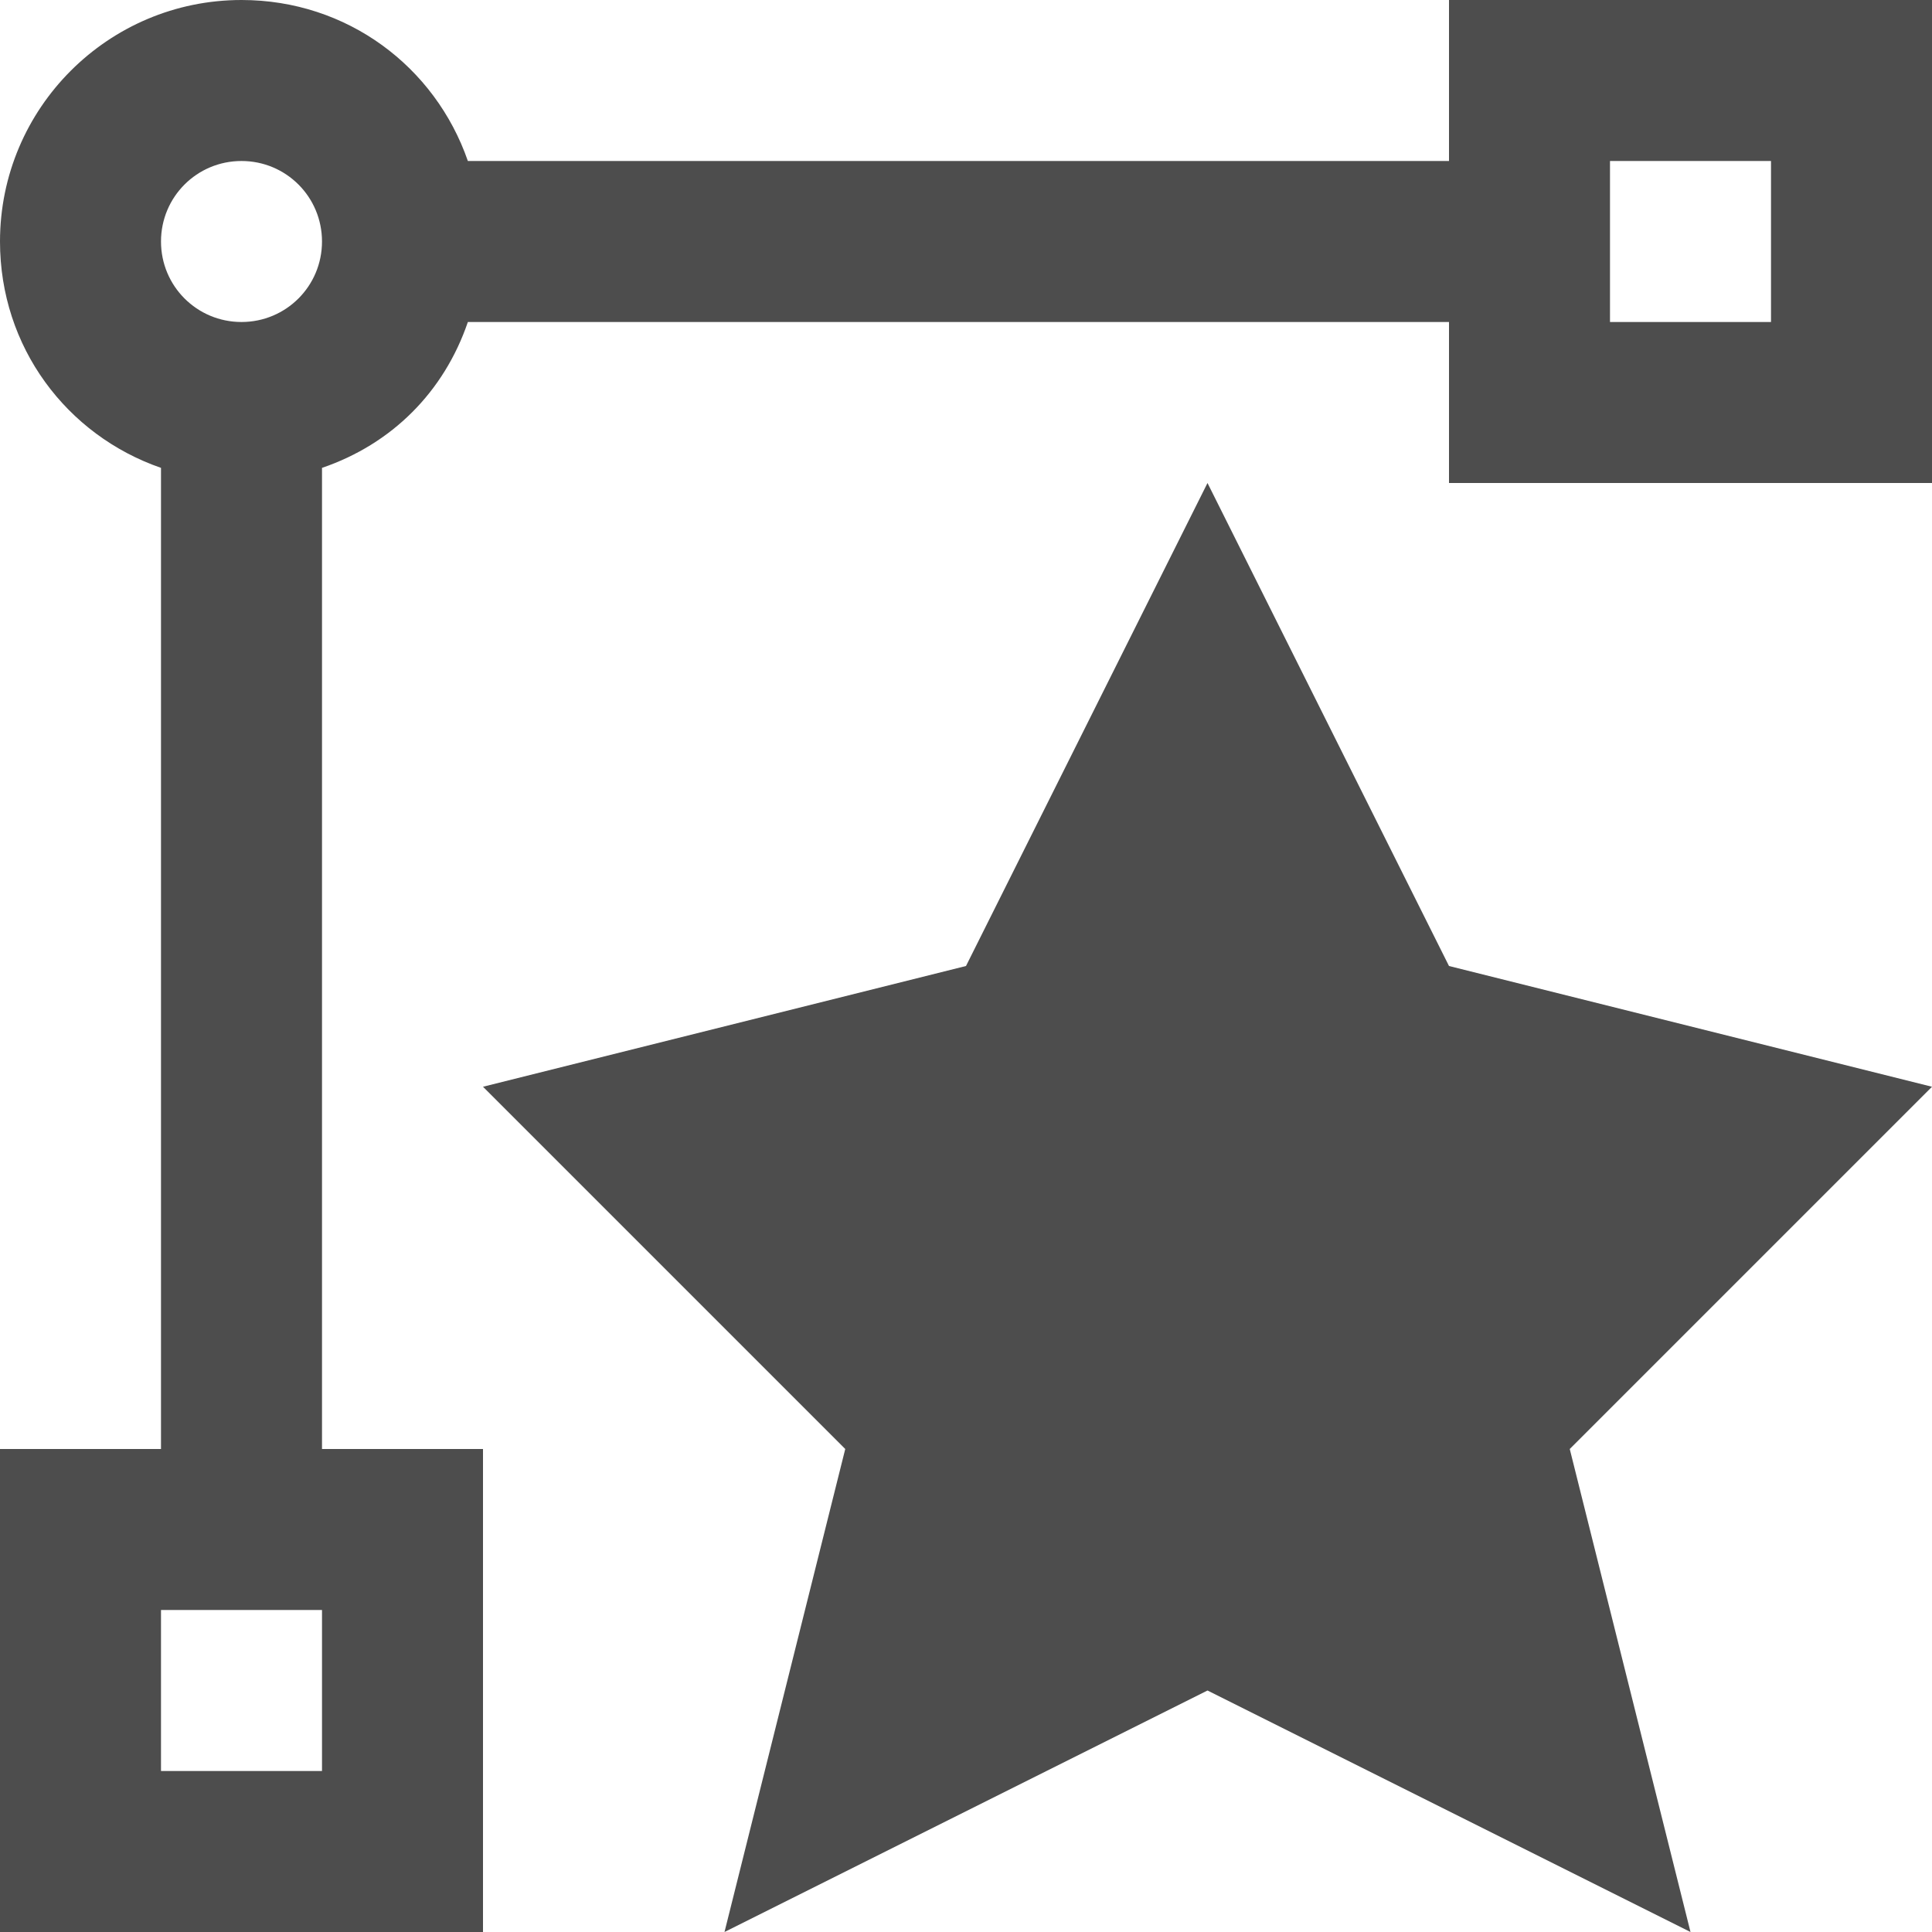<?xml version="1.0" encoding="UTF-8"?>
<svg xmlns="http://www.w3.org/2000/svg" xmlns:xlink="http://www.w3.org/1999/xlink" width="12pt" height="12pt" viewBox="0 0 12 12" version="1.1">
<g id="surface1">
<path style=" stroke:none;fill-rule:nonzero;fill:rgb(30.196%,30.196%,30.196%);fill-opacity:1;" d="M 1.5 0 C 0.672 0 0 0.672 0 1.5 C 0 2.156 0.414 2.703 1 2.906 L 1 9 L 0 9 L 0 12 L 3 12 L 3 9 L 2 9 L 2 2.906 C 2.434 2.758 2.758 2.434 2.906 2 L 9 2 L 9 3 L 12 3 L 12 0 L 9 0 L 9 1 L 2.906 1 C 2.703 0.414 2.156 0 1.5 0 Z M 1.5 1 C 1.777 1 2 1.223 2 1.5 C 2 1.777 1.777 2 1.5 2 C 1.223 2 1 1.777 1 1.5 C 1 1.223 1.223 1 1.5 1 Z M 10 1 L 11 1 L 11 2 L 10 2 Z M 7.5 3 L 6 6 L 3 6.75 L 5.25 9 L 4.5 12 L 7.5 10.5 L 10.5 12 L 9.75 9 L 12 6.75 L 9 6 Z M 1 10 L 2 10 L 2 11 L 1 11 Z M 1 10 "/>
</g>
</svg>
